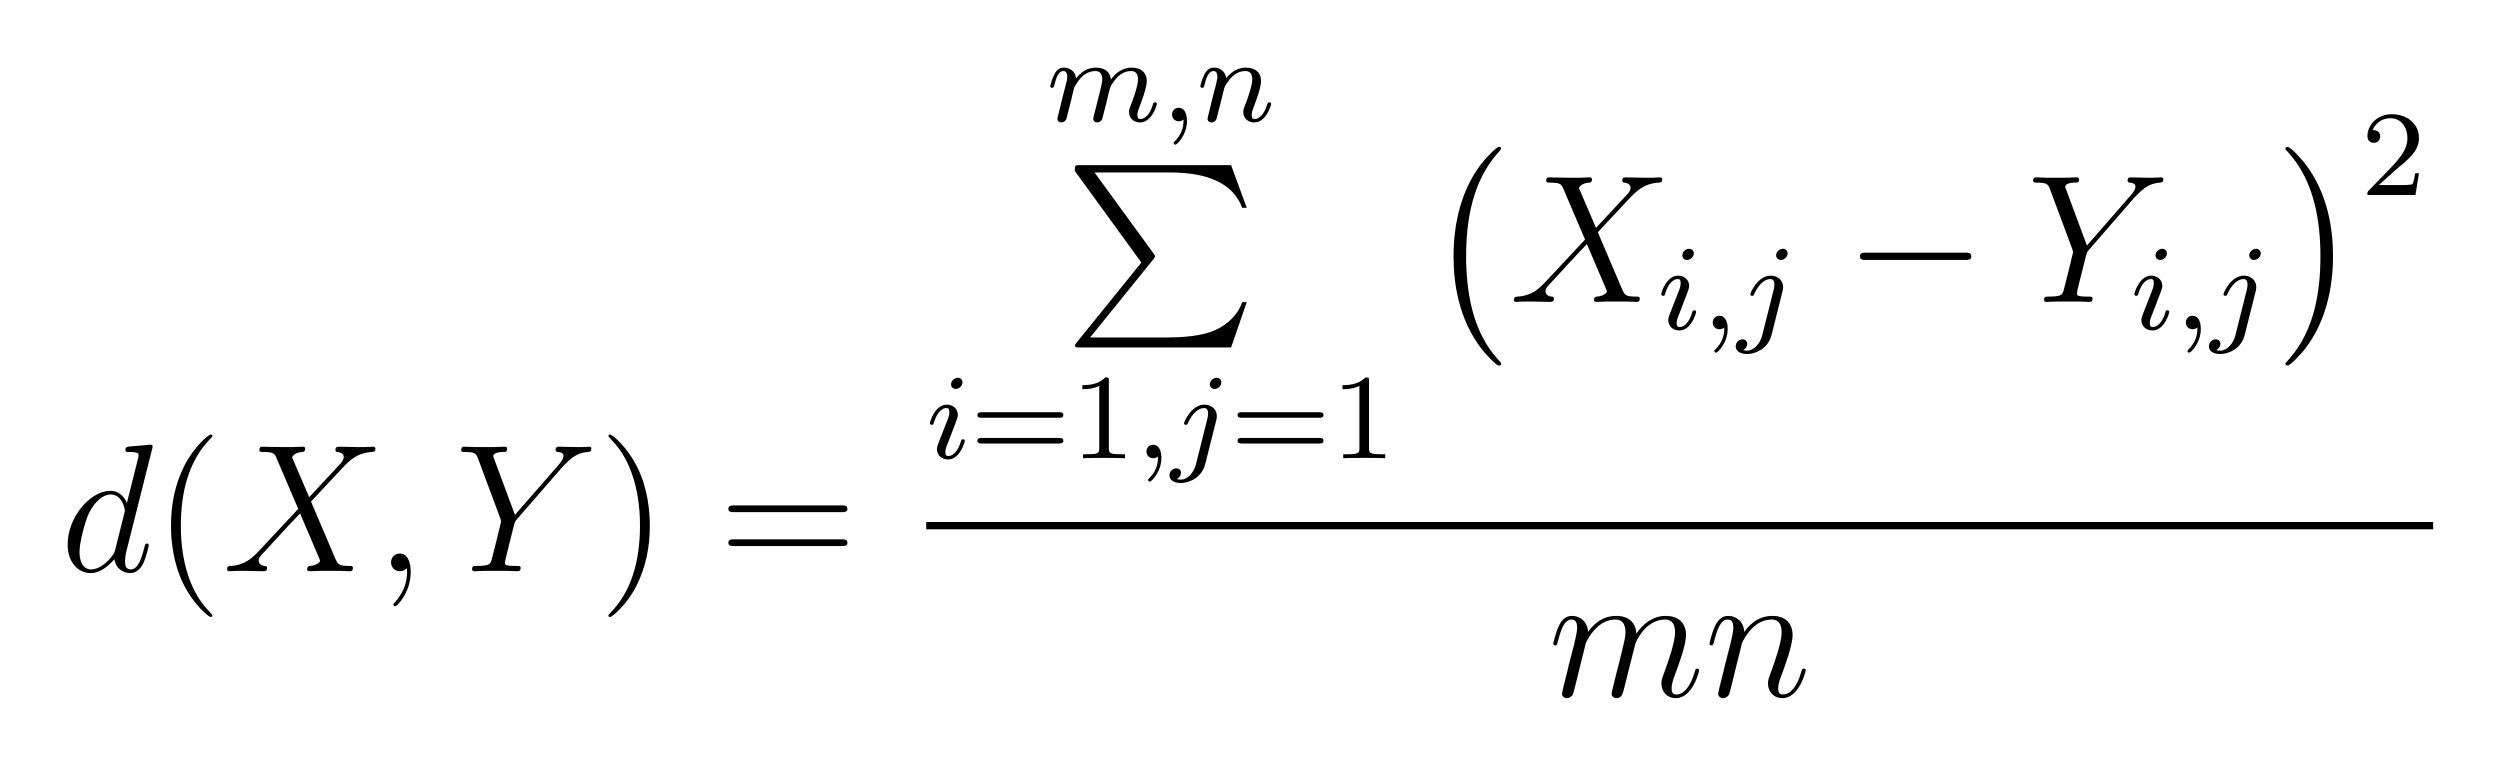 <?xml version="1.0" encoding="UTF-8" standalone="no"?>
<!-- This file was generated by dvisvgm 1.2.2 (x86_64-unknown-linux-gnu) -->

<!-- Tue Jun 21 07:45:34 2016 -->

<svg
   xmlns:dc="http://purl.org/dc/elements/1.1/"
   xmlns:cc="http://creativecommons.org/ns#"
   xmlns:rdf="http://www.w3.org/1999/02/22-rdf-syntax-ns#"
   xmlns:svg="http://www.w3.org/2000/svg"
   xmlns="http://www.w3.org/2000/svg"
   xmlns:xlink="http://www.w3.org/1999/xlink"
   xmlns:sodipodi="http://sodipodi.sourceforge.net/DTD/sodipodi-0.dtd"
   xmlns:inkscape="http://www.inkscape.org/namespaces/inkscape"
   height="56.712pt"
   version="1.1"
   viewBox="0 0 185.254 56.712"
   width="185.254pt"
   id="svg7274"
   inkscape:version="0.91 r13725"
   sodipodi:docname="mse.svg">
  <sodipodi:namedview
     pagecolor="#ffffff"
     bordercolor="#666666"
     borderopacity="1"
     objecttolerance="10"
     gridtolerance="10"
     guidetolerance="10"
     inkscape:pageopacity="0"
     inkscape:pageshadow="2"
     inkscape:window-width="1366"
     inkscape:window-height="705"
     id="namedview7366"
     showgrid="false"
     fit-margin-top="5"
     fit-margin-left="5"
     fit-margin-right="5"
     fit-margin-bottom="5"
     inkscape:zoom="1.7292967"
     inkscape:cx="115.74444"
     inkscape:cy="35.1793"
     inkscape:window-x="-8"
     inkscape:window-y="-8"
     inkscape:window-maximized="1"
     inkscape:current-layer="svg7274" />
  <defs
     id="defs7276">
    <path
       d="m 2.34,0.048 c 0,-0.696 -0.228,-1.212 -0.72,-1.212 -0.384,0 -0.576,0.312 -0.576,0.576 C 1.044,-0.324 1.224,0 1.632,0 1.788,0 1.92,-0.048 2.028,-0.156 2.052,-0.18 2.064,-0.18 2.076,-0.18 2.1,-0.18 2.1,-0.012 2.1,0.048 2.1,0.444 2.028,1.224 1.332,2.004 1.2,2.148 1.2,2.172 1.2,2.196 c 0,0.06 0.06,0.12 0.12,0.12 0.096,0 1.02,-0.888 1.02,-2.268 z"
       id="g0-59"
       inkscape:connector-curvature="0" />
    <path
       d="M 5.7,-4.872 4.572,-7.5 c 0.156,-0.288 0.516,-0.336 0.66,-0.348 0.072,0 0.204,-0.012 0.204,-0.216 0,-0.132 -0.108,-0.132 -0.18,-0.132 -0.204,0 -0.444,0.024 -0.648,0.024 l -0.696,0 c -0.732,0 -1.26,-0.024 -1.272,-0.024 -0.096,0 -0.216,0 -0.216,0.228 0,0.12 0.108,0.12 0.264,0.12 0.696,0 0.744,0.12 0.864,0.408 L 4.98,-4.104 2.376,-1.32 C 1.944,-0.852 1.428,-0.396 0.54,-0.348 0.396,-0.336 0.3,-0.336 0.3,-0.12 0.3,-0.084 0.312,0 0.444,0 0.612,0 0.792,-0.024 0.96,-0.024 l 0.564,0 C 1.908,-0.024 2.328,0 2.7,0 2.784,0 2.928,0 2.928,-0.216 2.928,-0.336 2.844,-0.348 2.772,-0.348 2.532,-0.372 2.376,-0.504 2.376,-0.696 2.376,-0.9 2.52,-1.044 2.868,-1.404 L 3.936,-2.568 C 4.2,-2.844 4.836,-3.54 5.1,-3.804 l 1.26,2.952 c 0.012,0.024 0.06,0.144 0.06,0.156 0,0.108 -0.264,0.324 -0.648,0.348 -0.072,0 -0.204,0.012 -0.204,0.228 C 5.568,0 5.688,0 5.748,0 5.952,0 6.192,-0.024 6.396,-0.024 l 1.32,0 C 7.932,-0.024 8.16,0 8.364,0 8.448,0 8.58,0 8.58,-0.228 8.58,-0.348 8.46,-0.348 8.352,-0.348 7.632,-0.36 7.608,-0.42 7.404,-0.864 L 5.82,-4.584 7.344,-6.216 c 0.12,-0.12 0.396,-0.42 0.504,-0.54 0.516,-0.54 0.996,-1.032 1.968,-1.092 0.12,-0.012 0.24,-0.012 0.24,-0.216 0,-0.132 -0.108,-0.132 -0.156,-0.132 -0.168,0 -0.348,0.024 -0.516,0.024 l -0.552,0 c -0.384,0 -0.804,-0.024 -1.176,-0.024 -0.084,0 -0.228,0 -0.228,0.216 0,0.12 0.084,0.132 0.156,0.132 0.192,0.024 0.396,0.12 0.396,0.348 L 7.968,-7.476 C 7.956,-7.392 7.932,-7.272 7.8,-7.128 l -2.1,2.256 z"
       id="g0-88"
       inkscape:connector-curvature="0" />
    <path
       d="M 7.056,-6.864 7.332,-7.14 c 0.528,-0.54 0.972,-0.672 1.392,-0.708 0.132,-0.012 0.24,-0.024 0.24,-0.228 0,-0.12 -0.12,-0.12 -0.144,-0.12 -0.144,0 -0.3,0.024 -0.444,0.024 l -0.492,0 c -0.348,0 -0.72,-0.024 -1.056,-0.024 -0.084,0 -0.216,0 -0.216,0.228 0,0.108 0.12,0.12 0.156,0.12 0.36,0.024 0.36,0.204 0.36,0.276 0,0.132 -0.096,0.312 -0.336,0.588 L 3.936,-3.708 2.58,-7.356 C 2.508,-7.524 2.508,-7.548 2.508,-7.572 c 0,-0.252 0.492,-0.276 0.636,-0.276 0.144,0 0.276,0 0.276,-0.216 0,-0.132 -0.108,-0.132 -0.18,-0.132 -0.204,0 -0.444,0.024 -0.648,0.024 l -1.332,0 c -0.216,0 -0.444,-0.024 -0.648,-0.024 -0.084,0 -0.216,0 -0.216,0.228 0,0.12 0.108,0.12 0.288,0.12 0.588,0 0.696,0.108 0.804,0.384 l 1.488,3.996 c 0.012,0.036 0.048,0.168 0.048,0.204 0,0.036 -0.588,2.4 -0.624,2.52 -0.096,0.324 -0.216,0.384 -0.984,0.396 -0.204,0 -0.3,0 -0.3,0.228 C 1.116,0 1.248,0 1.284,0 1.5,0 1.752,-0.024 1.98,-0.024 l 1.416,0 C 3.612,-0.024 3.864,0 4.08,0 c 0.084,0 0.228,0 0.228,-0.216 0,-0.132 -0.084,-0.132 -0.288,-0.132 -0.744,0 -0.744,-0.084 -0.744,-0.216 0,-0.084 0.096,-0.468 0.156,-0.708 L 3.864,-3 c 0.072,-0.252 0.072,-0.276 0.18,-0.396 l 3.012,-3.468 z"
       id="g0-89"
       inkscape:connector-curvature="0" />
    <path
       d="m 6.036,-8.028 c 0.012,-0.048 0.036,-0.12 0.036,-0.18 0,-0.12 -0.12,-0.12 -0.144,-0.12 -0.012,0 -0.6,0.048 -0.66,0.06 -0.204,0.012 -0.384,0.036 -0.6,0.048 -0.3,0.024 -0.384,0.036 -0.384,0.252 0,0.12 0.096,0.12 0.264,0.12 0.588,0 0.6,0.108 0.6,0.228 0,0.072 -0.024,0.168 -0.036,0.204 L 4.38,-4.5 C 4.248,-4.812 3.924,-5.292 3.3,-5.292 c -1.356,0 -2.82,1.752 -2.82,3.528 0,1.188 0.696,1.884 1.512,1.884 0.66,0 1.224,-0.516 1.56,-0.912 0.12,0.708 0.684,0.912 1.044,0.912 0.36,0 0.648,-0.216 0.864,-0.648 0.192,-0.408 0.36,-1.14 0.36,-1.188 0,-0.06 -0.048,-0.108 -0.12,-0.108 -0.108,0 -0.12,0.06 -0.168,0.24 -0.18,0.708 -0.408,1.464 -0.9,1.464 -0.348,0 -0.372,-0.312 -0.372,-0.552 0,-0.048 0,-0.3 0.084,-0.636 l 1.692,-6.72 z m -2.424,6.6 C 3.552,-1.224 3.552,-1.2 3.384,-0.972 3.12,-0.636 2.592,-0.12 2.028,-0.12 1.536,-0.12 1.26,-0.564 1.26,-1.272 c 0,-0.66 0.372,-2.004 0.6,-2.508 0.408,-0.84 0.972,-1.272 1.44,-1.272 0.792,0 0.948,0.984 0.948,1.08 0,0.012 -0.036,0.168 -0.048,0.192 l -0.588,2.352 z"
       id="g0-100"
       inkscape:connector-curvature="0" />
    <path
       d="m 2.472,-3.516 c 0.024,-0.072 0.324,-0.672 0.768,-1.056 0.312,-0.288 0.72,-0.48 1.188,-0.48 0.48,0 0.648,0.36 0.648,0.84 0,0.072 0,0.312 -0.144,0.876 l -0.3,1.236 c -0.096,0.36 -0.324,1.248 -0.348,1.38 -0.048,0.18 -0.12,0.492 -0.12,0.54 0,0.168 0.132,0.3 0.312,0.3 0.36,0 0.42,-0.276 0.528,-0.708 l 0.72,-2.868 c 0.024,-0.096 0.648,-1.596 1.968,-1.596 0.48,0 0.648,0.36 0.648,0.84 0,0.672 -0.468,1.98 -0.732,2.7 -0.108,0.288 -0.168,0.444 -0.168,0.66 0,0.54 0.372,0.972 0.948,0.972 1.116,0 1.536,-1.764 1.536,-1.836 0,-0.06 -0.048,-0.108 -0.12,-0.108 -0.108,0 -0.12,0.036 -0.18,0.24 -0.276,0.96 -0.72,1.464 -1.2,1.464 -0.12,0 -0.312,-0.012 -0.312,-0.396 0,-0.312 0.144,-0.696 0.192,-0.828 0.216,-0.576 0.756,-1.992 0.756,-2.688 0,-0.72 -0.42,-1.26 -1.332,-1.26 -0.804,0 -1.452,0.456 -1.932,1.164 C 5.76,-4.776 5.364,-5.292 4.464,-5.292 3.396,-5.292 2.832,-4.536 2.616,-4.236 2.58,-4.92 2.088,-5.292 1.56,-5.292 c -0.348,0 -0.624,0.168 -0.852,0.624 -0.216,0.432 -0.384,1.164 -0.384,1.212 0,0.048 0.048,0.108 0.132,0.108 0.096,0 0.108,-0.012 0.18,-0.288 0.18,-0.708 0.408,-1.416 0.888,-1.416 0.276,0 0.372,0.192 0.372,0.552 0,0.264 -0.12,0.732 -0.204,1.104 L 1.356,-2.1 C 1.308,-1.872 1.176,-1.332 1.116,-1.116 1.032,-0.804 0.9,-0.24 0.9,-0.18 c 0,0.168 0.132,0.3 0.312,0.3 0.144,0 0.312,-0.072 0.408,-0.252 0.024,-0.06 0.132,-0.48 0.192,-0.72 l 0.264,-1.08 0.396,-1.584 z"
       id="g0-109"
       inkscape:connector-curvature="0" />
    <path
       d="m 2.472,-3.516 c 0.024,-0.072 0.324,-0.672 0.768,-1.056 0.312,-0.288 0.72,-0.48 1.188,-0.48 0.48,0 0.648,0.36 0.648,0.84 0,0.684 -0.492,2.052 -0.732,2.7 -0.108,0.288 -0.168,0.444 -0.168,0.66 0,0.54 0.372,0.972 0.948,0.972 1.116,0 1.536,-1.764 1.536,-1.836 0,-0.06 -0.048,-0.108 -0.12,-0.108 -0.108,0 -0.12,0.036 -0.18,0.24 -0.276,0.984 -0.732,1.464 -1.2,1.464 -0.12,0 -0.312,-0.012 -0.312,-0.396 0,-0.3 0.132,-0.66 0.204,-0.828 0.24,-0.66 0.744,-2.004 0.744,-2.688 0,-0.72 -0.42,-1.26 -1.332,-1.26 -1.068,0 -1.632,0.756 -1.848,1.056 C 2.58,-4.92 2.088,-5.292 1.56,-5.292 c -0.384,0 -0.648,0.228 -0.852,0.636 -0.216,0.432 -0.384,1.152 -0.384,1.2 0,0.048 0.048,0.108 0.132,0.108 0.096,0 0.108,-0.012 0.18,-0.288 0.192,-0.732 0.408,-1.416 0.888,-1.416 0.276,0 0.372,0.192 0.372,0.552 0,0.264 -0.12,0.732 -0.204,1.104 L 1.356,-2.1 C 1.308,-1.872 1.176,-1.332 1.116,-1.116 1.032,-0.804 0.9,-0.24 0.9,-0.18 c 0,0.168 0.132,0.3 0.312,0.3 0.144,0 0.312,-0.072 0.408,-0.252 0.024,-0.06 0.132,-0.48 0.192,-0.72 l 0.264,-1.08 0.396,-1.584 z"
       id="g0-110"
       inkscape:connector-curvature="0" />
    <path
       d="M 3.9,2.916 C 3.9,2.88 3.9,2.856 3.696,2.652 2.496,1.44 1.824,-0.54 1.824,-2.988 1.824,-5.316 2.388,-7.32 3.78,-8.736 3.9,-8.844 3.9,-8.868 3.9,-8.904 3.9,-8.976 3.84,-9 3.792,-9 c -0.156,0 -1.14,0.864 -1.728,2.04 -0.612,1.212 -0.888,2.496 -0.888,3.972 0,1.068 0.168,2.496 0.792,3.78 0.708,1.44 1.692,2.22 1.824,2.22 C 3.84,3.012 3.9,2.988 3.9,2.916 Z"
       id="g1-40"
       inkscape:connector-curvature="0" />
    <path
       d="M 3.384,-2.988 C 3.384,-3.9 3.264,-5.388 2.592,-6.78 1.884,-8.22 0.9,-9 0.768,-9 0.72,-9 0.66,-8.976 0.66,-8.904 c 0,0.036 0,0.06 0.204,0.264 1.2,1.212 1.872,3.192 1.872,5.64 0,2.328 -0.564,4.332 -1.956,5.748 -0.12,0.108 -0.12,0.132 -0.12,0.168 0,0.072 0.06,0.096 0.108,0.096 0.156,0 1.14,-0.864 1.728,-2.04 0.612,-1.224 0.888,-2.52 0.888,-3.96 z"
       id="g1-41"
       inkscape:connector-curvature="0" />
    <path
       d="m 8.1,-3.888 c 0.168,0 0.384,0 0.384,-0.216 0,-0.228 -0.204,-0.228 -0.384,-0.228 l -7.068,0 c -0.168,0 -0.384,0 -0.384,0.216 0,0.228 0.204,0.228 0.384,0.228 l 7.068,0 z m 0,2.232 c 0.168,0 0.384,0 0.384,-0.216 C 8.484,-2.1 8.28,-2.1 8.1,-2.1 l -7.068,0 c -0.168,0 -0.384,0 -0.384,0.216 0,0.228 0.204,0.228 0.384,0.228 l 7.068,0 z"
       id="g1-61"
       inkscape:connector-curvature="0" />
    <path
       d="m 1.496,-0.12 c 0,0.52 -0.112,0.976 -0.608,1.472 -0.032,0.024 -0.048,0.04 -0.048,0.08 0,0.064 0.064,0.112 0.12,0.112 0.096,0 0.76,-0.632 0.76,-1.568 0,-0.512 -0.192,-0.864 -0.544,-0.864 -0.28,0 -0.44,0.224 -0.44,0.44 C 0.736,-0.224 0.888,0 1.184,0 1.376,0 1.496,-0.112 1.496,-0.12 Z"
       id="g2-59"
       inkscape:connector-curvature="0" />
    <path
       d="m 2.384,-4.992 c 0,-0.176 -0.128,-0.304 -0.312,-0.304 -0.208,0 -0.44,0.192 -0.44,0.432 0,0.176 0.128,0.304 0.312,0.304 0.208,0 0.44,-0.192 0.44,-0.432 z m -1.168,2.936 -0.432,1.104 c -0.04,0.12 -0.08,0.216 -0.08,0.352 0,0.392 0.304,0.68 0.728,0.68 0.776,0 1.104,-1.12 1.104,-1.224 0,-0.08 -0.064,-0.104 -0.12,-0.104 -0.096,0 -0.112,0.056 -0.136,0.136 -0.184,0.64 -0.512,0.968 -0.832,0.968 -0.096,0 -0.192,-0.04 -0.192,-0.256 0,-0.192 0.056,-0.336 0.16,-0.584 0.08,-0.216 0.16,-0.432 0.248,-0.648 L 1.912,-2.28 c 0.072,-0.184 0.168,-0.432 0.168,-0.568 0,-0.4 -0.32,-0.68 -0.728,-0.68 -0.776,0 -1.112,1.12 -1.112,1.224 0,0.072 0.056,0.104 0.12,0.104 0.104,0 0.112,-0.048 0.136,-0.128 0.224,-0.76 0.592,-0.976 0.832,-0.976 0.112,0 0.192,0.04 0.192,0.264 0,0.08 -0.008,0.192 -0.088,0.432 l -0.216,0.552 z"
       id="g2-105"
       inkscape:connector-curvature="0" />
    <path
       d="m 3.304,-4.992 c 0,-0.152 -0.12,-0.304 -0.312,-0.304 -0.24,0 -0.448,0.224 -0.448,0.432 0,0.152 0.12,0.304 0.312,0.304 0.24,0 0.448,-0.224 0.448,-0.432 z M 1.632,0.4 c -0.12,0.488 -0.512,1.008 -1,1.008 -0.128,0 -0.248,-0.032 -0.264,-0.04 0.248,-0.12 0.28,-0.336 0.28,-0.408 0,-0.192 -0.144,-0.296 -0.312,-0.296 -0.232,0 -0.448,0.2 -0.448,0.464 0,0.304 0.296,0.504 0.752,0.504 0.488,0 1.368,-0.304 1.608,-1.264 l 0.72,-2.864 c 0.024,-0.096 0.04,-0.16 0.04,-0.28 0,-0.44 -0.352,-0.752 -0.816,-0.752 -0.848,0 -1.344,1.12 -1.344,1.224 0,0.072 0.056,0.104 0.12,0.104 0.088,0 0.096,-0.024 0.152,-0.144 0.24,-0.552 0.648,-0.96 1.048,-0.96 0.168,0 0.264,0.112 0.264,0.376 0,0.112 -0.024,0.224 -0.048,0.336 L 1.632,0.4 Z"
       id="g2-106"
       inkscape:connector-curvature="0" />
    <path
       d="m 1.6,-1.312 c 0.024,-0.12 0.104,-0.424 0.128,-0.544 0.024,-0.08 0.072,-0.272 0.088,-0.352 0.016,-0.04 0.28,-0.56 0.632,-0.824 0.272,-0.208 0.536,-0.272 0.76,-0.272 0.296,0 0.456,0.176 0.456,0.544 0,0.192 -0.048,0.376 -0.136,0.736 -0.056,0.208 -0.192,0.744 -0.24,0.96 l -0.12,0.48 c -0.04,0.136 -0.096,0.376 -0.096,0.416 0,0.184 0.152,0.248 0.256,0.248 0.144,0 0.264,-0.096 0.32,-0.192 C 3.672,-0.16 3.736,-0.432 3.776,-0.6 L 3.96,-1.312 C 3.984,-1.432 4.064,-1.736 4.088,-1.856 4.2,-2.288 4.2,-2.296 4.384,-2.56 c 0.264,-0.392 0.64,-0.744 1.176,-0.744 0.288,0 0.456,0.168 0.456,0.544 0,0.44 -0.336,1.36 -0.488,1.744 -0.08,0.208 -0.104,0.264 -0.104,0.416 0,0.456 0.376,0.68 0.72,0.68 0.784,0 1.112,-1.12 1.112,-1.224 0,-0.08 -0.064,-0.104 -0.12,-0.104 -0.096,0 -0.112,0.056 -0.136,0.136 -0.192,0.664 -0.528,0.968 -0.832,0.968 -0.128,0 -0.192,-0.08 -0.192,-0.264 0,-0.184 0.064,-0.36 0.144,-0.56 0.12,-0.304 0.472,-1.224 0.472,-1.672 0,-0.6 -0.416,-0.888 -0.992,-0.888 -0.552,0 -1.008,0.288 -1.368,0.784 -0.064,-0.64 -0.576,-0.784 -0.992,-0.784 -0.368,0 -0.856,0.128 -1.296,0.704 -0.056,-0.48 -0.44,-0.704 -0.816,-0.704 -0.28,0 -0.48,0.168 -0.616,0.44 -0.192,0.376 -0.272,0.768 -0.272,0.784 0,0.072 0.056,0.104 0.12,0.104 0.104,0 0.112,-0.032 0.168,-0.24 0.096,-0.392 0.24,-0.864 0.576,-0.864 0.208,0 0.256,0.2 0.256,0.376 0,0.144 -0.04,0.296 -0.104,0.56 C 1.24,-2.304 1.12,-1.832 1.088,-1.72 l -0.296,1.2 c -0.032,0.12 -0.08,0.32 -0.08,0.352 0,0.184 0.152,0.248 0.256,0.248 0.144,0 0.264,-0.096 0.32,-0.192 C 1.312,-0.16 1.376,-0.432 1.416,-0.6 L 1.6,-1.312 Z"
       id="g2-109"
       inkscape:connector-curvature="0" />
    <path
       d="m 1.6,-1.312 c 0.024,-0.12 0.104,-0.424 0.128,-0.544 0.112,-0.432 0.112,-0.44 0.296,-0.704 0.264,-0.392 0.64,-0.744 1.176,-0.744 0.288,0 0.456,0.168 0.456,0.544 0,0.44 -0.336,1.352 -0.488,1.744 -0.104,0.264 -0.104,0.312 -0.104,0.416 0,0.456 0.376,0.68 0.72,0.68 0.784,0 1.112,-1.12 1.112,-1.224 0,-0.08 -0.064,-0.104 -0.12,-0.104 -0.096,0 -0.112,0.056 -0.136,0.136 -0.192,0.656 -0.528,0.968 -0.832,0.968 -0.128,0 -0.192,-0.08 -0.192,-0.264 0,-0.184 0.064,-0.36 0.144,-0.56 0.12,-0.304 0.472,-1.224 0.472,-1.672 0,-0.6 -0.416,-0.888 -0.992,-0.888 -0.648,0 -1.064,0.392 -1.296,0.696 C 1.888,-3.272 1.536,-3.528 1.128,-3.528 0.84,-3.528 0.64,-3.344 0.512,-3.096 0.32,-2.72 0.24,-2.32 0.24,-2.304 c 0,0.072 0.056,0.104 0.12,0.104 0.104,0 0.112,-0.032 0.168,-0.24 0.096,-0.392 0.24,-0.864 0.576,-0.864 0.208,0 0.256,0.2 0.256,0.376 0,0.144 -0.04,0.296 -0.104,0.56 C 1.24,-2.304 1.12,-1.832 1.088,-1.72 l -0.296,1.2 c -0.032,0.12 -0.08,0.32 -0.08,0.352 0,0.184 0.152,0.248 0.256,0.248 0.144,0 0.264,-0.096 0.32,-0.192 C 1.312,-0.16 1.376,-0.432 1.416,-0.6 L 1.6,-1.312 Z"
       id="g2-110"
       inkscape:connector-curvature="0" />
    <path
       d="M 4.956,13.788 C 4.956,13.74 4.932,13.716 4.908,13.68 4.356,13.092 3.54,12.12 3.036,10.164 2.76,9.072 2.652,7.836 2.652,6.72 c 0,-3.156 0.756,-5.364 2.196,-6.924 0.108,-0.108 0.108,-0.132 0.108,-0.156 0,-0.12 -0.096,-0.12 -0.144,-0.12 -0.18,0 -0.828,0.72 -0.984,0.9 -1.224,1.452 -2.004,3.612 -2.004,6.288 0,1.704 0.3,4.116 1.872,6.144 0.12,0.144 0.9,1.056 1.116,1.056 0.048,0 0.144,0 0.144,-0.12 z"
       id="g3-0"
       inkscape:connector-curvature="0" />
    <path
       d="M 3.66,6.72 C 3.66,5.016 3.36,2.604 1.788,0.576 1.668,0.432 0.888,-0.48 0.672,-0.48 c -0.06,0 -0.144,0.024 -0.144,0.12 0,0.048 0.024,0.084 0.072,0.12 0.576,0.624 1.356,1.596 1.848,3.504 0.276,1.092 0.384,2.328 0.384,3.444 0,1.212 -0.108,2.436 -0.42,3.612 -0.456,1.68 -1.164,2.64 -1.776,3.312 -0.108,0.108 -0.108,0.132 -0.108,0.156 0,0.096 0.084,0.12 0.144,0.12 0.18,0 0.84,-0.732 0.984,-0.9 C 2.88,11.556 3.66,9.396 3.66,6.72 Z"
       id="g3-1"
       inkscape:connector-curvature="0" />
    <path
       d="m 5.052,6.408 -4.26,5.268 C 0.696,11.796 0.684,11.82 0.684,11.868 0.684,12 0.792,12 1.008,12 l 9.948,0 1.032,-2.988 -0.3,0 c -0.3,0.9 -1.104,1.632 -2.124,1.98 -0.192,0.06 -1.02,0.348 -2.784,0.348 l -5.1,0 4.164,-5.148 C 5.928,6.084 5.952,6.048 5.952,6 5.952,5.952 5.94,5.94 5.868,5.832 l -3.9,-5.352 4.752,0 c 1.368,0 4.128,0.084 4.968,2.328 l 0.3,0 L 10.956,0 1.008,0 C 0.684,0 0.672,0.012 0.672,0.384 l 4.38,6.024 z"
       id="g3-80"
       inkscape:connector-curvature="0" />
    <path
       d="M 2.512,-5.096 C 2.512,-5.312 2.496,-5.32 2.28,-5.32 1.952,-5 1.528,-4.808 0.768,-4.808 l 0,0.264 c 0.216,0 0.648,0 1.112,-0.216 l 0,4.104 c 0,0.296 -0.024,0.392 -0.784,0.392 l -0.28,0 0,0.264 c 0.328,-0.024 1.016,-0.024 1.376,-0.024 0.36,0 1.056,0 1.384,0.024 l 0,-0.264 -0.28,0 c -0.76,0 -0.784,-0.096 -0.784,-0.392 l 0,-4.44 z"
       id="g4-49"
       inkscape:connector-curvature="0" />
    <path
       d="m 2.256,-1.632 c 0.128,-0.12 0.464,-0.384 0.592,-0.496 0.496,-0.456 0.968,-0.896 0.968,-1.624 0,-0.952 -0.8,-1.568 -1.8,-1.568 -0.96,0 -1.592,0.728 -1.592,1.44 0,0.392 0.312,0.448 0.424,0.448 0.168,0 0.416,-0.12 0.416,-0.424 0,-0.416 -0.4,-0.416 -0.496,-0.416 0.232,-0.584 0.768,-0.784 1.16,-0.784 0.744,0 1.128,0.632 1.128,1.304 0,0.832 -0.584,1.44 -1.528,2.408 L 0.52,-0.304 C 0.424,-0.216 0.424,-0.2 0.424,0 l 3.16,0 0.232,-1.432 -0.248,0 C 3.544,-1.272 3.48,-0.872 3.384,-0.72 3.336,-0.656 2.728,-0.656 2.6,-0.656 l -1.424,0 1.08,-0.976 z"
       id="g4-50"
       inkscape:connector-curvature="0" />
    <path
       d="m 5.848,-2.664 c 0.12,0 0.28,0 0.28,-0.184 0,-0.184 -0.192,-0.184 -0.312,-0.184 l -5.032,0 c -0.12,0 -0.312,0 -0.312,0.184 0,0.184 0.16,0.184 0.28,0.184 l 5.096,0 z m -0.032,1.696 c 0.12,0 0.312,0 0.312,-0.184 0,-0.184 -0.16,-0.184 -0.28,-0.184 l -5.096,0 c -0.12,0 -0.28,0 -0.28,0.184 0,0.184 0.192,0.184 0.312,0.184 l 5.032,0 z"
       id="g4-61"
       inkscape:connector-curvature="0" />
    <path
       d="m 7.908,-2.76 c 0.204,0 0.42,0 0.42,-0.24 0,-0.24 -0.216,-0.24 -0.42,-0.24 l -6.492,0 c -0.204,0 -0.42,0 -0.42,0.24 0,0.24 0.216,0.24 0.42,0.24 l 6.492,0 z"
       id="g5-0"
       inkscape:connector-curvature="0" />
  </defs>
  <g
     id="page1"
     transform="matrix(1.126,0,0,1.126,-59.287,-57.049)">
    <use
       x="56.625"
       xlink:href="#g0-100"
       y="88.258"
       id="use7300"
       width="100%"
       height="100%" />
    <use
       x="62.73"
       xlink:href="#g1-40"
       y="88.258"
       id="use7302"
       width="100%"
       height="100%" />
    <use
       x="67.3"
       xlink:href="#g0-88"
       y="88.258"
       id="use7304"
       width="100%"
       height="100%" />
    <use
       x="77.342"
       xlink:href="#g0-59"
       y="88.258"
       id="use7306"
       width="100%"
       height="100%" />
    <use
       x="82.606"
       xlink:href="#g0-89"
       y="88.258"
       id="use7308"
       width="100%"
       height="100%" />
    <use
       x="92.034"
       xlink:href="#g1-41"
       y="88.258"
       id="use7310"
       width="100%"
       height="100%" />
    <use
       x="99.937"
       xlink:href="#g1-61"
       y="88.258"
       id="use7312"
       width="100%"
       height="100%" />
    <use
       x="121.528"
       xlink:href="#g2-109"
       y="58.644"
       id="use7314"
       width="100%"
       height="100%" />
    <use
       x="129.047"
       xlink:href="#g2-59"
       y="58.644"
       id="use7316"
       width="100%"
       height="100%" />
    <use
       x="131.408"
       xlink:href="#g2-110"
       y="58.644"
       id="use7318"
       width="100%"
       height="100%" />
    <use
       x="122.714"
       xlink:href="#g3-80"
       y="61.533"
       id="use7320"
       width="100%"
       height="100%" />
    <use
       x="113.609"
       xlink:href="#g2-105"
       y="80.822"
       id="use7322"
       width="100%"
       height="100%" />
    <use
       x="116.503"
       xlink:href="#g4-61"
       y="80.822"
       id="use7324"
       width="100%"
       height="100%" />
    <use
       x="123.114"
       xlink:href="#g4-49"
       y="80.822"
       id="use7326"
       width="100%"
       height="100%" />
    <use
       x="127.364"
       xlink:href="#g2-59"
       y="80.822"
       id="use7328"
       width="100%"
       height="100%" />
    <use
       x="129.725"
       xlink:href="#g2-106"
       y="80.822"
       id="use7330"
       width="100%"
       height="100%" />
    <use
       x="133.624"
       xlink:href="#g4-61"
       y="80.822"
       id="use7332"
       width="100%"
       height="100%" />
    <use
       x="140.235"
       xlink:href="#g4-49"
       y="80.822"
       id="use7334"
       width="100%"
       height="100%" />
    <use
       x="146.485"
       xlink:href="#g3-0"
       y="60.813"
       id="use7336"
       width="100%"
       height="100%" />
    <use
       x="151.985"
       xlink:href="#g0-88"
       y="70.533"
       id="use7338"
       width="100%"
       height="100%" />
    <use
       x="161.737"
       xlink:href="#g2-105"
       y="72.333"
       id="use7340"
       width="100%"
       height="100%" />
    <use
       x="164.631"
       xlink:href="#g2-59"
       y="72.333"
       id="use7342"
       width="100%"
       height="100%" />
    <use
       x="166.992"
       xlink:href="#g2-106"
       y="72.333"
       id="use7344"
       width="100%"
       height="100%" />
    <use
       x="174.057"
       xlink:href="#g5-0"
       y="70.533"
       id="use7346"
       width="100%"
       height="100%" />
    <use
       x="186.057"
       xlink:href="#g0-89"
       y="70.533"
       id="use7348"
       width="100%"
       height="100%" />
    <use
       x="192.874"
       xlink:href="#g2-105"
       y="72.333"
       id="use7350"
       width="100%"
       height="100%" />
    <use
       x="195.768"
       xlink:href="#g2-59"
       y="72.333"
       id="use7352"
       width="100%"
       height="100%" />
    <use
       x="198.13"
       xlink:href="#g2-106"
       y="72.333"
       id="use7354"
       width="100%"
       height="100%" />
    <use
       x="202.528"
       xlink:href="#g3-1"
       y="60.813"
       id="use7356"
       width="100%"
       height="100%" />
    <use
       x="208.028"
       xlink:href="#g4-50"
       y="63.5"
       id="use7358"
       width="100%"
       height="100%" />
    <rect
       height="0.48"
       width="99.169"
       x="113.609"
       y="85.018"
       id="rect7360" />
    <use
       x="154.548"
       xlink:href="#g0-109"
       y="96.489"
       id="use7362"
       width="100%"
       height="100%" />
    <use
       x="164.826"
       xlink:href="#g0-110"
       y="96.489"
       id="use7364"
       width="100%"
       height="100%" />
  </g>
</svg>
